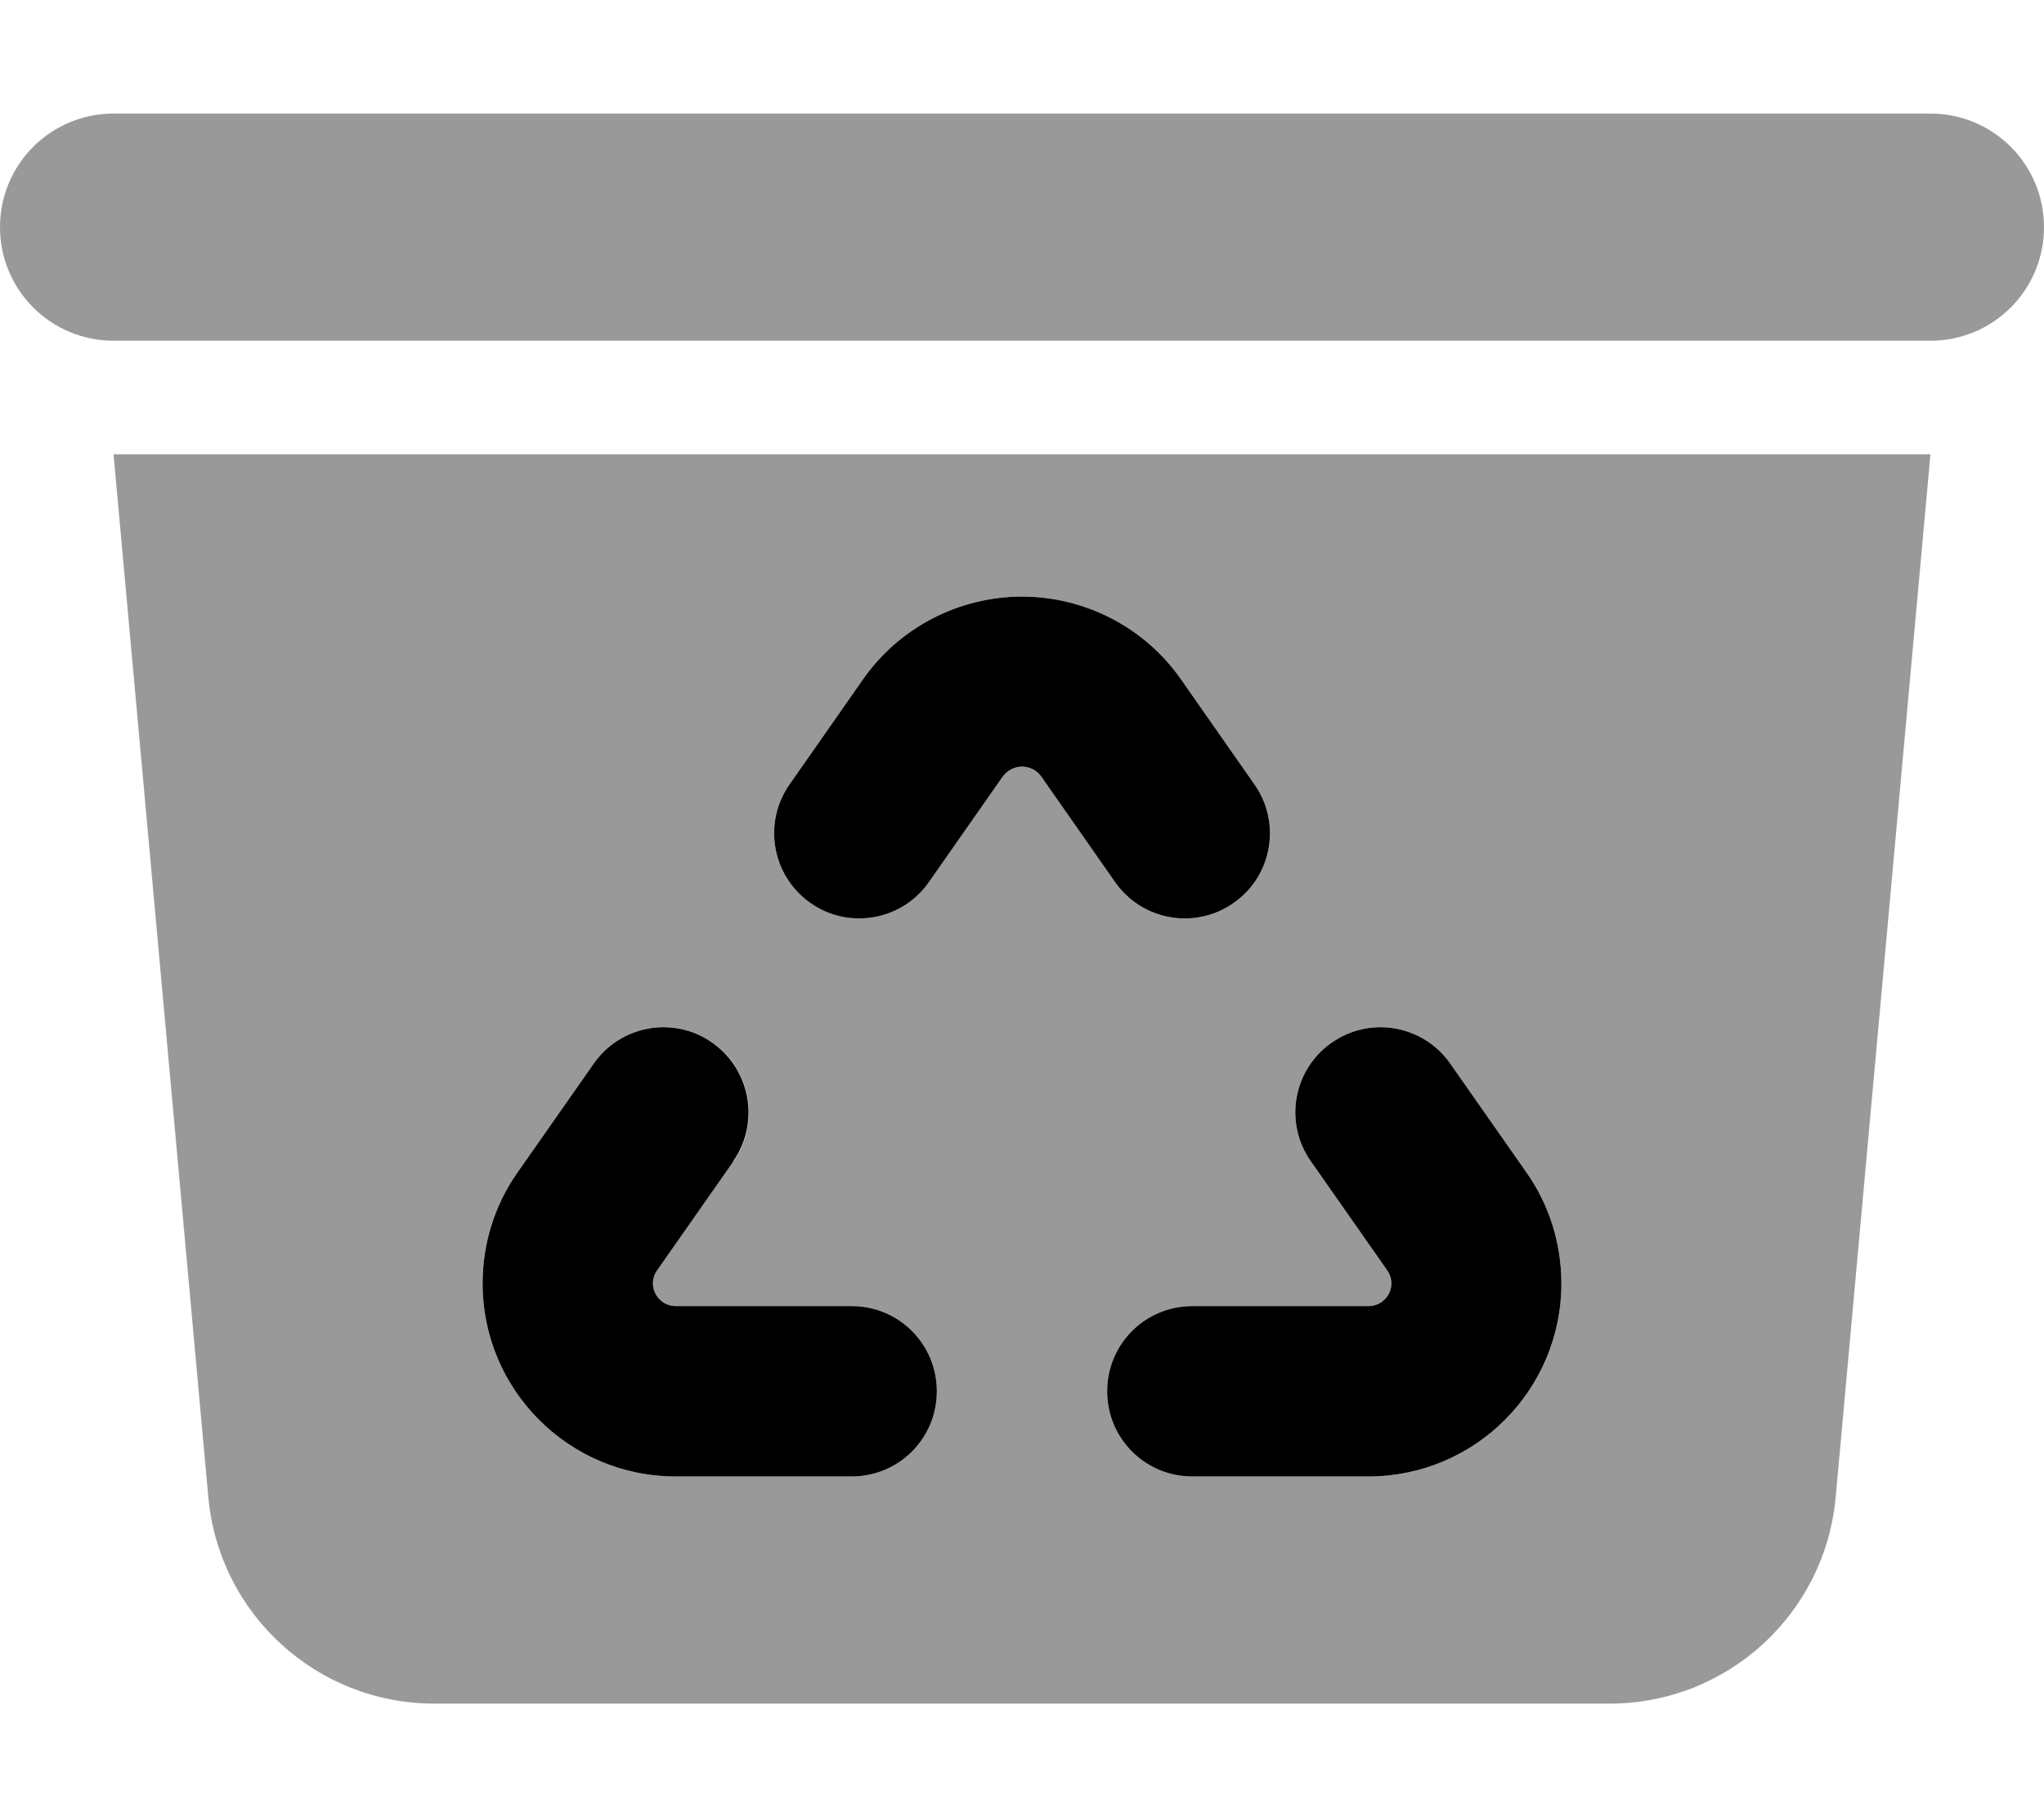 <svg xmlns="http://www.w3.org/2000/svg" viewBox="0 0 576 512" fill="currentColor" class="svgBox" id="bin-recycle-b-t"><path class="fa-secondary" style="fill:inherit;opacity:.4;" d="M0 64C0 46.3 14.3 32 32 32H544c17.7 0 32 14.3 32 32s-14.3 32-32 32H32C14.3 96 0 81.7 0 64zm32 64H544L517.3 421.8c-3 33-30.6 58.2-63.7 58.2H122.4c-33.1 0-60.7-25.2-63.7-58.2L32 128zm256 88c2.2 0 4.3 1.1 5.5 2.9l20.7 29.6c7.3 10.5 21.6 13.4 32.4 6.6c11.7-7.3 14.8-22.9 6.9-34.1l-20.7-29.6c-10.2-14.6-27-23.3-44.8-23.3s-34.6 8.7-44.8 23.3l-20.7 29.6c-7.9 11.3-4.7 26.8 6.9 34.1c10.8 6.8 25.1 3.9 32.4-6.6l20.7-29.6c1.3-1.8 3.3-2.9 5.5-2.9zm-88.3 77.1c-10.8-6.8-25.1-3.9-32.4 6.6l-21.5 30.7c-6.4 9.1-9.8 20-9.8 31.2c0 30.1 24.4 54.4 54.4 54.4H240c13.3 0 24-10.7 24-24s-10.7-24-24-24H190.4c-3.5 0-6.4-2.9-6.4-6.4c0-1.3 .4-2.6 1.2-3.7l21.5-30.7c7.9-11.3 4.7-26.8-6.9-34.1zM312 392c0 13.3 10.7 24 24 24h49.6c30.1 0 54.4-24.4 54.4-54.4c0-11.2-3.4-22.1-9.8-31.2l-21.5-30.7c-7.3-10.5-21.6-13.4-32.4-6.6c-11.7 7.3-14.8 22.9-6.9 34.1l21.5 30.7c.8 1.1 1.2 2.4 1.2 3.7c0 3.5-2.9 6.4-6.4 6.4H336c-13.3 0-24 10.7-24 24z"/><path class="fa-primary" style="fill:inherit;opacity:1;" d="M282.5 218.9c1.3-1.8 3.3-2.9 5.5-2.9s4.3 1.1 5.5 2.9l20.7 29.6c7.3 10.5 21.6 13.4 32.4 6.6c11.7-7.3 14.8-22.9 6.9-34.1l-20.7-29.6c-10.2-14.6-27-23.3-44.8-23.3s-34.6 8.7-44.8 23.3l-20.7 29.6c-7.9 11.3-4.7 26.8 6.9 34.1c10.8 6.8 25.1 3.9 32.4-6.6l20.7-29.6zM206.6 327.2c7.9-11.3 4.7-26.8-6.9-34.1c-10.8-6.8-25.1-3.9-32.4 6.6l-21.5 30.7c-6.4 9.1-9.8 20-9.8 31.2c0 30.1 24.4 54.4 54.4 54.4H240c13.3 0 24-10.7 24-24s-10.7-24-24-24H190.4c-3.5 0-6.4-2.9-6.4-6.4c0-1.3 .4-2.6 1.2-3.7l21.5-30.7zM336 368c-13.3 0-24 10.7-24 24s10.7 24 24 24h49.6c30.1 0 54.4-24.4 54.4-54.4c0-11.2-3.4-22.1-9.8-31.2l-21.5-30.7c-7.3-10.5-21.6-13.4-32.4-6.6c-11.7 7.3-14.8 22.9-6.9 34.1l21.5 30.7c.8 1.1 1.2 2.4 1.2 3.7c0 3.5-2.9 6.4-6.4 6.4H336z"/></svg>